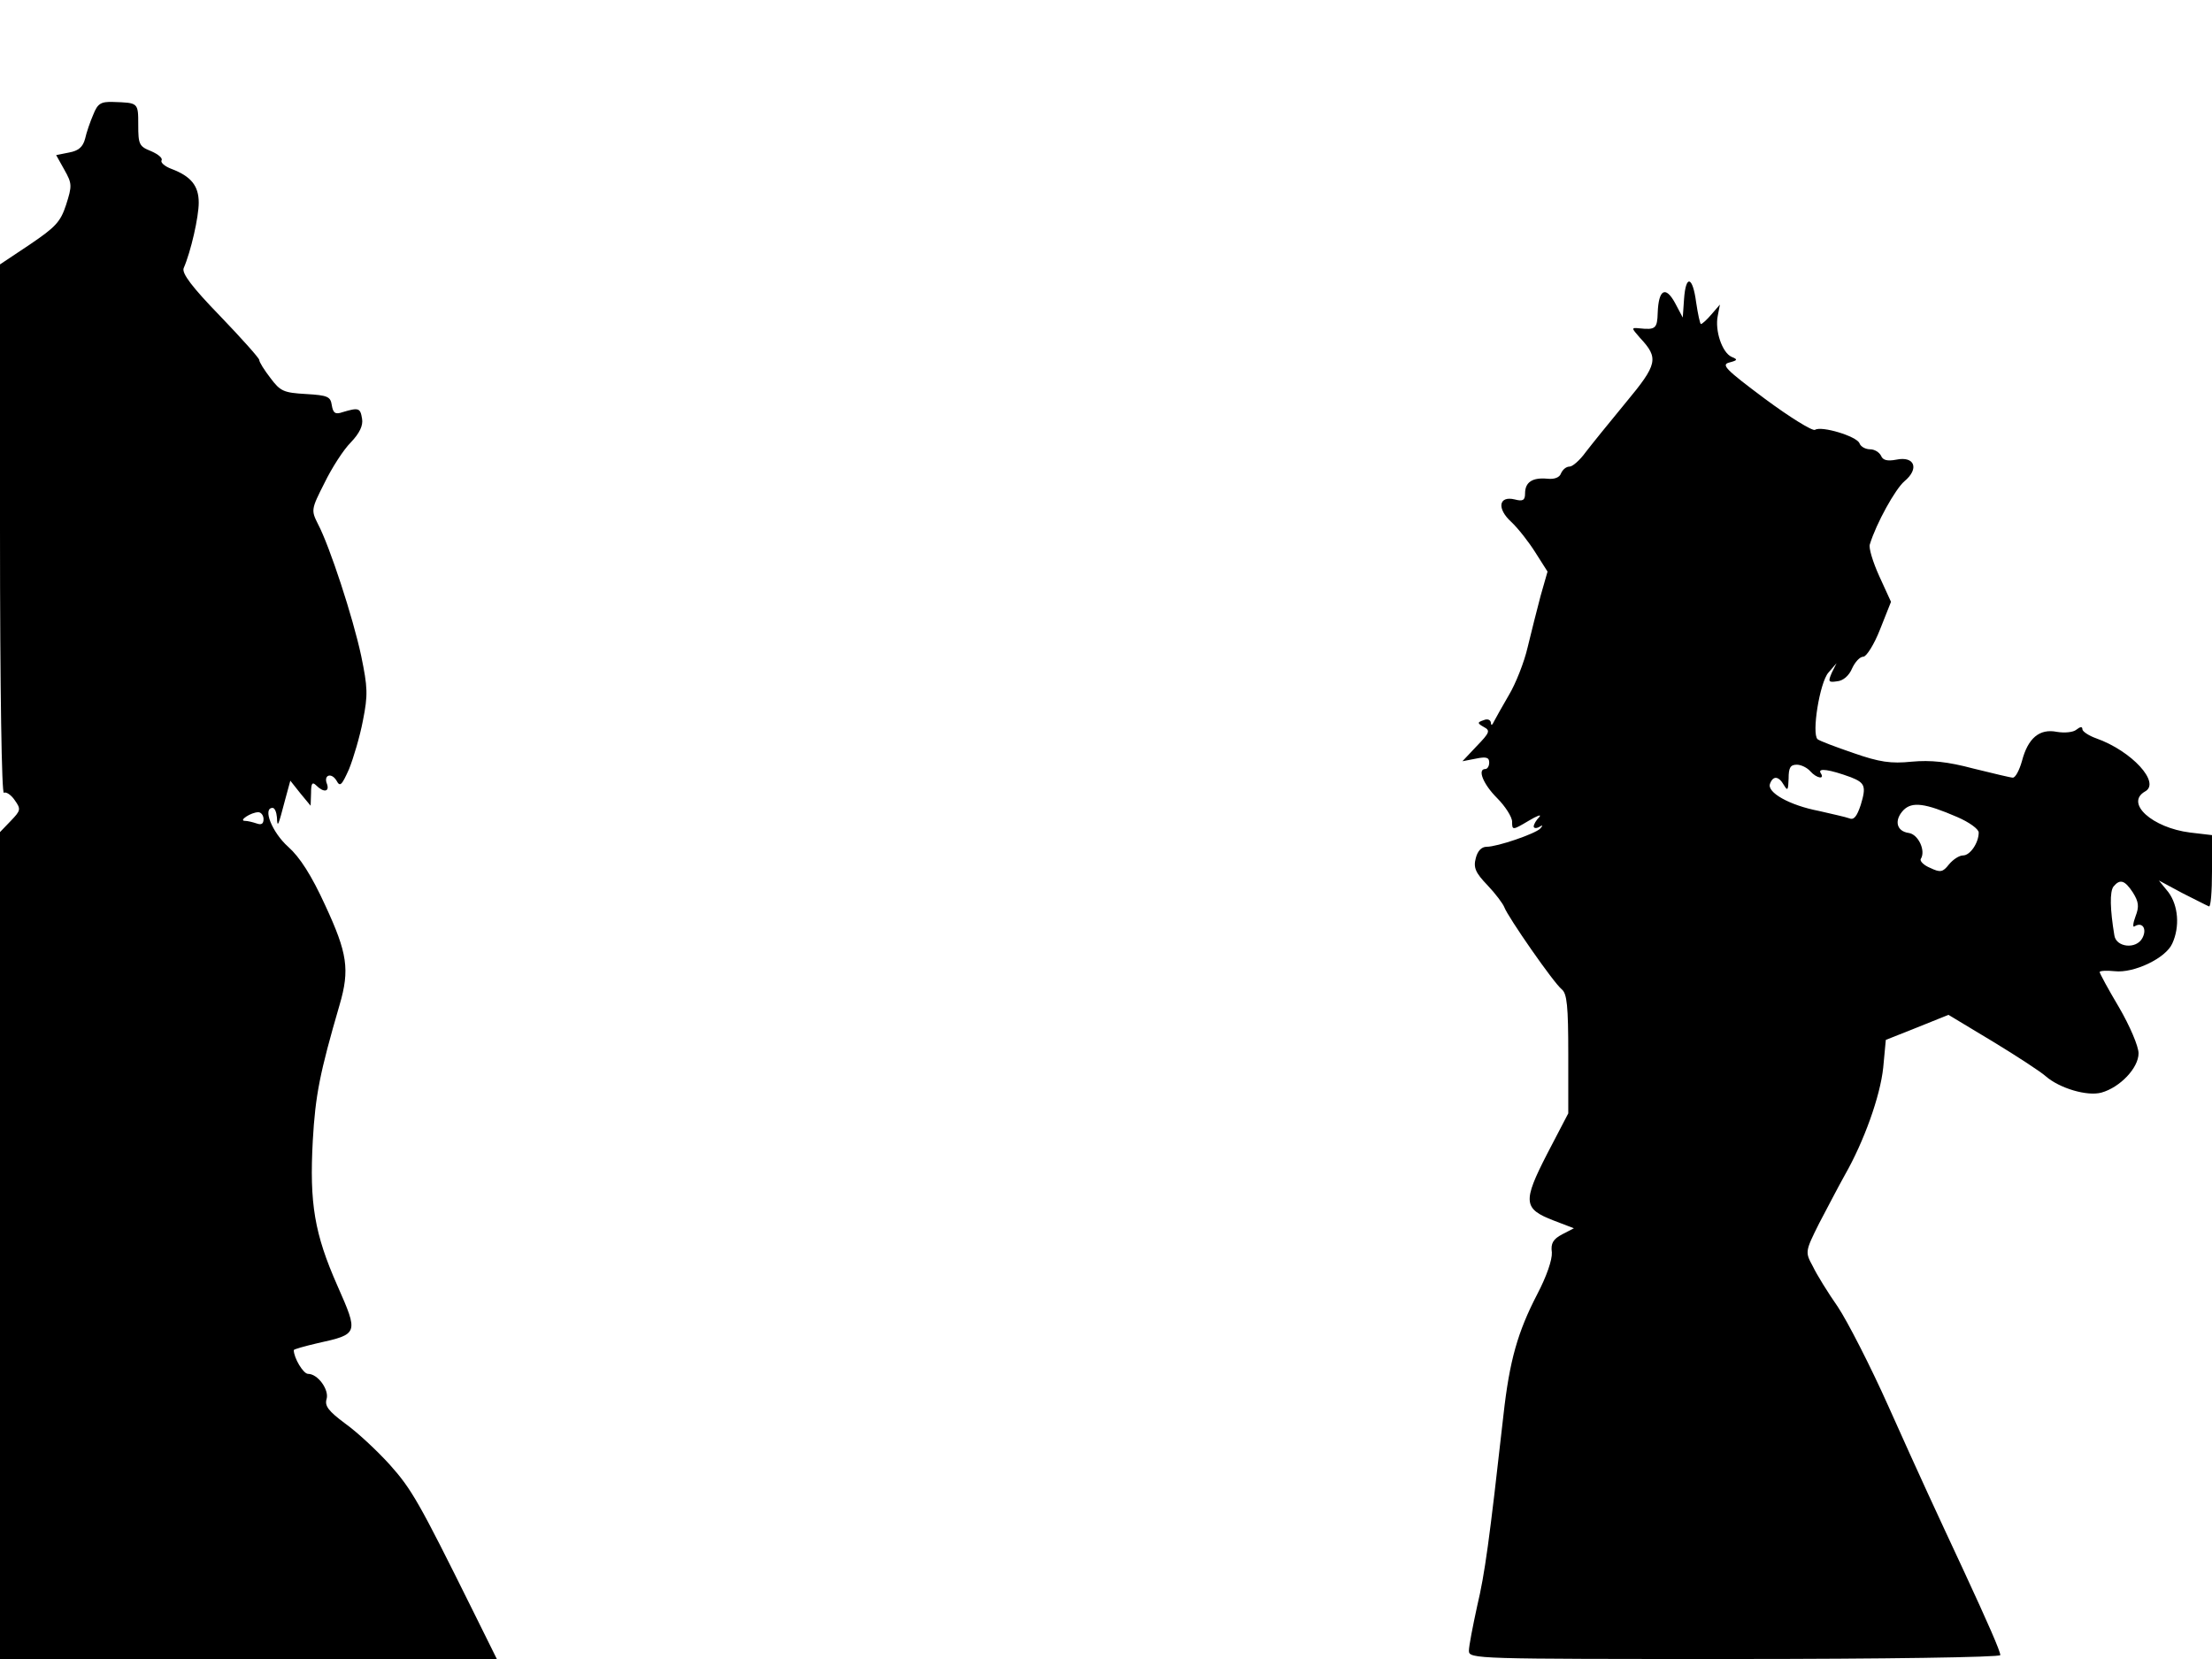 <svg xmlns="http://www.w3.org/2000/svg" width="682.667" height="512" version="1.0" viewBox="0 0 512 384"><path d="M21.6 26.5c-.7 1.6-1.6 4.2-1.9 5.6-.5 1.9-1.5 2.8-3.7 3.2l-3 .6 1.9 3.4c1.8 3.2 1.8 3.7.4 8.1-1.3 4-2.5 5.2-8.4 9.2L0 61.2v61.4c0 37.8.4 61.3.9 60.9.5-.3 1.7.5 2.5 1.7 1.5 2.1 1.4 2.4-.9 4.8L0 192.6V384h115l-5.6-11.3c-12.4-25-14.1-28-19.2-33.7-2.9-3.2-7.5-7.5-10.3-9.5-3.9-2.9-4.8-4.1-4.3-5.7.6-2.1-2-5.8-4.3-5.8-1.1 0-3.3-3.7-3.3-5.5 0-.2 2.5-.9 5.5-1.6 9.5-2.1 9.5-2.2 4.6-13.3-5.3-12-6.5-19-5.7-33.6.6-10.5 1.6-15.6 6.2-31.4 2.4-8.2 1.8-12-3.3-23-3.2-7-5.9-11.2-8.6-13.6-3.7-3.3-6-9-3.6-9 .5 0 .9 1 1 2.2.1 2.6.3 2 1.9-4.1l1.2-4.4 2.3 2.9 2.4 2.9.1-3c0-2.2.3-2.6 1.2-1.7 1.7 1.7 3.1 1.5 2.5-.3-.9-2.1 1-2.8 2.2-.8.8 1.5 1.2 1.1 2.9-2.7 1-2.5 2.5-7.5 3.2-11.2 1.2-6 1.1-7.7-.4-15-1.9-8.9-7.3-25.4-10-30.5-1.6-3.2-1.6-3.4 1.5-9.5 1.7-3.5 4.4-7.7 6.1-9.4 2-2.1 2.9-3.9 2.6-5.5-.4-2.5-.8-2.6-4.5-1.5-1.7.6-2.2.2-2.5-1.6-.3-2-.9-2.3-6-2.6s-5.9-.6-8.2-3.7c-1.4-1.8-2.6-3.7-2.6-4.2 0-.4-4.1-5-9.1-10.2-6.5-6.7-8.8-9.8-8.4-11 1.7-3.9 3.5-11.9 3.5-15.2 0-3.9-1.8-6.1-6.3-7.8-1.6-.6-2.6-1.5-2.3-2s-.8-1.4-2.4-2.1c-2.8-1.1-3-1.6-3-6.1 0-5.2 0-5.1-5.8-5.3-2.9-.1-3.6.4-4.6 2.9M61 189.6c0 1.1-.5 1.4-1.6 1-.9-.3-2.1-.6-2.7-.6-1.6 0 1.4-2 3.1-2 .6 0 1.2.7 1.2 1.6M389.8 69.2l-.3 4.3-1.8-3.4c-2.2-4-3.8-3.1-4 2.3-.1 3.6-.5 4-4.2 3.6-2-.2-1.9-.1.1 2.2 4.4 4.7 4.1 6.1-3.3 15-3.8 4.6-8 9.8-9.3 11.5-1.3 1.8-3 3.3-3.7 3.3-.8 0-1.6.7-2 1.6-.3.9-1.5 1.4-3.2 1.2-3.4-.3-5.1.8-5.1 3.4 0 1.6-.5 1.9-2.4 1.4-3.7-.9-4.2 2.1-.8 5.2 1.6 1.5 4.1 4.7 5.6 7.1l2.8 4.4-1.6 5.6c-.8 3.1-2.2 8.5-3 11.9-.8 3.5-2.8 8.5-4.3 11-1.5 2.6-3.1 5.4-3.5 6.2-.4.9-.7 1-.7.3-.1-.7-.8-1-1.7-.6-1.5.5-1.5.7.1 1.6 1.5.8 1.3 1.3-1.7 4.4l-3.3 3.5 3.1-.6c2.4-.5 3.1-.3 3.1.9 0 .8-.4 1.5-.9 1.5-1.9 0-.5 3.5 2.7 6.7 1.9 1.9 3.5 4.4 3.5 5.5 0 2 .1 2 3.8-.2 2-1.2 3.1-1.6 2.5-.9-.7.7-1.3 1.7-1.3 2.2 0 .4.6.5 1.3.1.8-.5.9-.4.2.4-1.2 1.2-9.9 4.2-12.4 4.2-1.2 0-2.1 1-2.5 2.6-.6 2.2-.1 3.4 2.7 6.3 1.9 2 3.6 4.3 3.9 5.1.8 2.2 11.4 17.5 13.3 19 1.2 1 1.5 3.8 1.5 15v13.7l-4.9 9.4c-5.7 11.1-5.5 12.7 1.5 15.4l4.7 1.8-2.7 1.4c-2.1 1.1-2.7 2.1-2.4 4.2.1 1.7-1.2 5.5-3.4 9.7-4.5 8.7-6.4 15.3-7.8 27.9-3.3 29.4-4.3 36.7-6.1 44.3-1 4.6-1.9 9.2-1.9 10.3 0 1.9 1.5 1.9 61.5 1.9 34.5 0 61.5-.4 61.5-.9 0-.9-2.8-7.3-8.5-19.6-6.8-14.6-9.7-20.8-17.4-38-4.2-9.4-9.5-19.7-11.7-23-2.3-3.3-4.9-7.5-5.8-9.4-1.8-3.3-1.8-3.4 1.5-10 1.9-3.6 4.5-8.6 5.9-11.1 4.4-7.7 8.2-18.2 8.9-24.9l.6-6.4 7.3-2.9 7.2-2.9 10.3 6.2c5.6 3.4 11.1 7 12.2 8 3.2 2.8 9.6 4.7 12.9 3.8 4.3-1.2 8.6-5.7 8.6-9.1 0-1.6-2-6.3-4.5-10.6-2.5-4.2-4.5-7.9-4.5-8.2s1.6-.4 3.5-.2c4.4.5 11.8-3 13.3-6.4 1.8-3.9 1.4-8.8-.9-11.9l-2.2-2.7 5.4 2.9c3 1.5 5.7 2.9 6.2 3.1.4.2.7-3.4.7-8.1v-8.4l-5.1-.6c-8.7-1.1-15.1-6.8-10.4-9.5 3.7-2-3.1-9.4-11.3-12.3-1.7-.6-3.2-1.6-3.2-2.1 0-.7-.5-.6-1.4.1-.7.6-2.7.8-4.5.5-4-.8-6.7 1.4-8.1 6.8-.6 2.1-1.5 3.8-2.1 3.8-.5 0-4.6-1-9.1-2.1-6-1.6-9.9-2-14.3-1.6-4.8.5-7.5.1-13.5-2-4.1-1.4-7.8-2.8-8.3-3.2-1.4-1.3.5-13.1 2.5-15.4l1.9-2.2-1.1 2.2c-.9 2.1-.8 2.3 1.2 2 1.4-.1 2.8-1.3 3.5-3 .7-1.5 1.8-2.7 2.6-2.7.7 0 2.5-2.8 3.9-6.4l2.5-6.3-2.7-5.9c-1.5-3.3-2.5-6.6-2.2-7.4 1.5-4.9 5.9-12.8 8-14.6 3.5-2.9 2.4-5.9-1.9-5-2.1.4-3.1.1-3.5-.9-.4-.8-1.5-1.5-2.5-1.5-1.1 0-2.2-.6-2.5-1.4-.6-1.6-8.8-4.1-10.3-3.1-.6.3-5.8-2.9-11.6-7.2-9.1-6.8-10.2-7.9-8.2-8.4 1.9-.5 2-.7.5-1.3-2.2-1-3.9-6.1-3.2-9.5l.5-2.6-1.9 2.2c-1.1 1.3-2.2 2.3-2.5 2.3-.2 0-.7-2.3-1.1-5-.8-6.1-2.4-6.5-2.8-.8M419 178.5c1.5 1.7 3.5 2 2.4.4-.7-1.2 2.1-.8 7 1 3.3 1.3 3.6 2.1 2.3 6.4-.9 2.7-1.6 3.6-2.7 3.1-.8-.3-4-1-7-1.7-6.8-1.3-12.1-4.3-11.3-6.3.7-1.9 2-1.8 3.2.3.9 1.5 1 1.2 1.1-1.5 0-2.5.4-3.2 1.9-3.2 1 0 2.4.7 3.1 1.5m34 10.6c2.8 1.2 5 2.8 5 3.6 0 2.4-2 5.3-3.6 5.3-.9 0-2.3.9-3.3 2.1-1.4 1.8-2 1.9-4.3.8-1.5-.6-2.5-1.6-2.2-2.1 1.2-1.9-.6-5.7-2.8-6-2.9-.4-3.4-3-1.2-5.3 2-2 5-1.6 12.4 1.6m40.7 17.5c1.3 2.1 1.5 3.2.6 5.5-.6 1.6-.7 2.7-.2 2.3 1.8-1.1 2.9.6 1.8 2.7-1.4 2.7-6.1 2.2-6.5-.6-1-6-1.1-10.1-.2-11.3 1.5-1.8 2.6-1.5 4.5 1.4"/></svg>